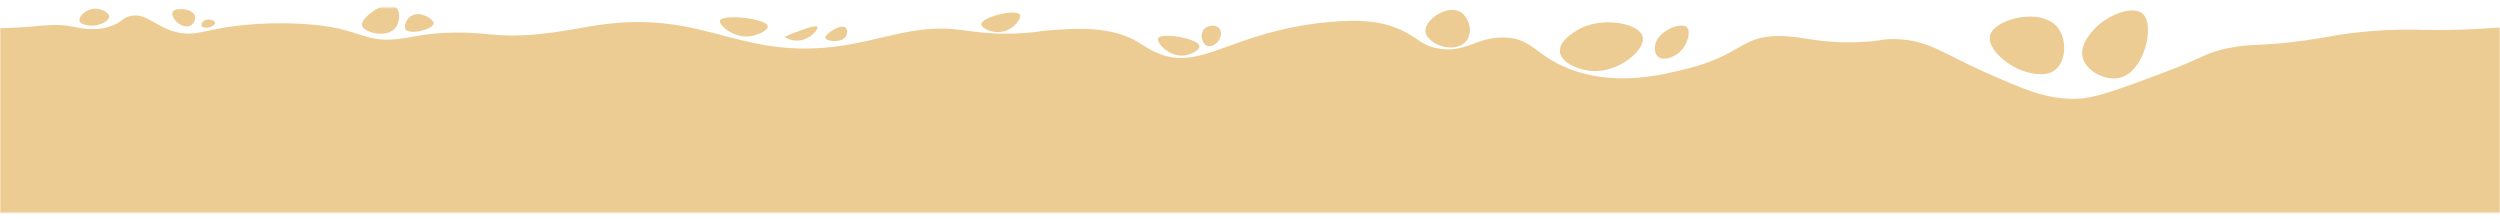 <svg width="999" height="88" viewBox="0 0 999 88" fill="none" xmlns="http://www.w3.org/2000/svg">
<mask id="mask0_1282_17548" style="mask-type:luminance" maskUnits="userSpaceOnUse" x="0" y="3" width="999" height="82">
<path d="M999 85V3L0 3V85L999 85Z" fill="white"/>
</mask>
<g mask="url(#mask0_1282_17548)">
<path d="M1679.15 113.465L1673.18 6.479C1670.8 9.07 1667.01 12.449 1661.63 14.422C1645.77 20.273 1634.42 7.234 1613.61 2.756C1598.42 -0.521 1600.86 5.638 1554.03 10.751C1527.05 13.702 1513.58 15.16 1504.79 13.204C1495.44 11.111 1483.65 6.736 1467.71 9.533C1461.25 10.665 1456.66 12.535 1454.95 13.204C1448.09 15.846 1421.92 24.373 1332.16 16.258C1293.36 12.741 1284.99 9.962 1264.07 12.587C1255.4 13.685 1246.94 15.4 1230.03 16.858C1218.62 17.836 1204.41 19.02 1188.69 18.077C1168.53 16.876 1154.3 12.69 1146.74 10.734C1085.47 -5.033 1021.7 13.136 969.232 11.952C964.864 11.849 954.201 11.472 940.057 13.17C931.714 14.165 931.083 14.817 920.607 16.224C902.095 18.711 900.219 17.184 890.204 19.277C880.803 21.233 881.297 22.812 862.854 29.674C845.742 36.039 837.194 39.213 830.028 39.453C818 39.865 808.889 35.799 792.339 28.456C776.814 21.559 770.791 16.087 757.688 15.623C751.733 15.417 752.143 16.515 742.486 16.841C726.073 17.407 720.682 14.371 710.871 14.388C695.653 14.422 696.096 21.765 675.008 27.221C664.72 29.88 645.304 34.907 626.383 27.221C613.4 21.954 612.256 15.417 601.457 14.989C589.991 14.525 585.487 21.662 574.107 19.26C567.129 17.785 566.413 14.611 558.308 11.317C552.354 8.898 544.949 7.457 530.345 8.864C491.837 12.621 480.065 28.851 462.253 21.096C456.401 18.54 454.285 15.314 445.84 13.153C437.19 10.922 428.369 11.489 421.527 11.935C415.658 12.312 415.095 12.758 409.977 13.153C397.42 14.148 388.206 12.501 383.839 11.935C367.75 9.859 355.892 14.68 341.288 17.442C295.853 26.003 283.586 3.271 238.544 10.099C227.778 11.729 212.952 15.4 195.993 13.77C193.024 13.479 186.609 12.724 177.754 13.153C168.524 13.616 164.651 14.988 158.901 15.606C145.849 16.979 144.519 12.106 127.287 10.099C117.067 8.915 100.62 8.658 84.735 11.935C79.719 12.964 76.665 13.959 71.973 13.153C62.59 11.54 58.785 4.798 51.909 6.428C48.958 7.131 49.197 8.486 45.221 10.099C38.499 12.81 32.084 11.248 29.422 10.716C19.817 8.761 16.541 11.283 -5.229 11.334C-29.951 11.386 -53.786 8.195 -70.882 7.062C-143.58 2.224 -201.998 27.41 -221.636 10.734C-223.496 9.155 -231.497 1.692 -239.875 3.442C-243.918 4.283 -269.362 7.691 -271 9.596L-276.966 14.5L-271 113.448H1679.15V113.465Z" fill="#EDCC94"/>
<path d="M31.794 8.298C32.22 9.893 35.377 10.391 37.373 10.253C40.222 10.065 43.669 8.349 43.6 6.599C43.532 4.815 39.847 2.979 36.725 3.597C33.978 4.146 31.35 6.633 31.794 8.298Z" fill="#EDCC94"/>
<path d="M70.575 8.726C71.939 10.082 74.601 11.3 76.444 10.03C77.587 9.241 78.303 7.56 77.877 6.29C76.904 3.374 70.131 2.825 68.988 4.712C68.339 5.793 69.602 7.766 70.575 8.726Z" fill="#EDCC94"/>
<path d="M80.521 10.236C80.282 9.567 80.982 8.658 81.664 8.212C83.251 7.217 85.827 8.143 85.964 9.07C86.066 9.79 84.752 10.665 83.678 10.94C82.5 11.249 80.811 11.077 80.521 10.236Z" fill="#EDCC94"/>
<path d="M144.655 10.236C143.87 7.045 154.073 -0.023 157.792 2.448C159.874 3.837 160.079 8.298 158.219 10.888C154.841 15.623 145.338 12.964 144.655 10.236Z" fill="#EDCC94"/>
<path d="M162.092 11.746C161.187 10.494 162.331 7.8 164.037 6.548C167.534 3.992 173.386 7.543 173.301 9.361C173.182 11.626 163.832 14.148 162.092 11.746Z" fill="#EDCC94"/>
<path d="M287.698 8.229C287.135 10.047 293.43 15.589 300.221 14.422C303.138 13.924 306.994 12.037 306.789 10.493C306.38 7.319 288.568 5.501 287.698 8.229Z" fill="#EDCC94"/>
<path d="M313.443 14.714C314.177 15.194 316.378 16.481 319.295 16.189C323.834 15.726 327.127 11.729 326.598 10.803C326.188 10.065 323.066 10.648 313.443 14.714Z" fill="#EDCC94"/>
<path d="M329.839 15.211C330.232 16.584 336.596 17.338 338.114 14.388C338.66 13.324 338.677 11.608 337.79 10.956C335.794 9.515 329.396 13.684 329.839 15.211Z" fill="#EDCC94"/>
<path d="M392.13 9.653C392.113 11.334 397.027 13.822 401.548 12.415C405.438 11.197 408.322 7.303 407.537 5.879C406.138 3.34 392.148 6.839 392.13 9.653Z" fill="#EDCC94"/>
<path d="M462.782 15.349C462.065 17.082 467.218 22.915 473.24 22.16C476.004 21.817 479.451 20.015 479.28 18.454C478.956 15.297 463.84 12.81 462.782 15.349Z" fill="#EDCC94"/>
<path d="M486.053 17.27C487.64 15.863 488.63 12.998 487.231 11.351C485.814 9.687 482.539 9.927 481.037 11.797C479.348 13.907 480.355 17.527 482.368 18.317C484.074 18.986 485.917 17.39 486.053 17.27Z" fill="#EDCC94"/>
<path d="M574.261 17.75C577.861 19.535 583.986 19.775 586.426 15.64C588.558 11.986 586.801 6.736 583.627 4.832C578.407 1.692 569.466 7.68 569.603 12.363C569.671 15.297 573.374 17.304 574.261 17.75Z" fill="#EDCC94"/>
<path d="M623.329 20.702C623.807 25.282 631.433 28.336 637.251 28.422C647.369 28.559 657.606 19.775 656.445 14.748C655.251 9.533 641.397 6.582 631.809 11.214C631.229 11.506 622.818 15.658 623.329 20.702Z" fill="#EDCC94"/>
<path d="M662.588 22.691C664.635 24.424 668.457 22.966 670.538 21.37C674.292 18.505 675.878 12.535 674.053 10.836C671.715 8.675 662.468 12.346 661.376 17.922C661.086 19.38 661.223 21.559 662.588 22.691Z" fill="#EDCC94"/>
<path d="M810.902 29.056C813.12 29.554 817.949 30.617 821.361 27.838C825.916 24.133 825.831 15.331 822.163 10.854C815.645 2.876 796.963 7.508 795.223 14.096C793.841 19.243 802.389 27.169 810.902 29.056Z" fill="#EDCC94"/>
<path d="M835.846 12.775C834.413 14.542 831.274 18.385 832.195 22.708C833.423 28.473 841.271 32.367 846.902 31.115C856.917 28.884 861.267 10.03 856.217 5.484C852.259 1.915 841.357 5.998 835.846 12.775Z" fill="#EDCC94"/>
</g>
</svg>
